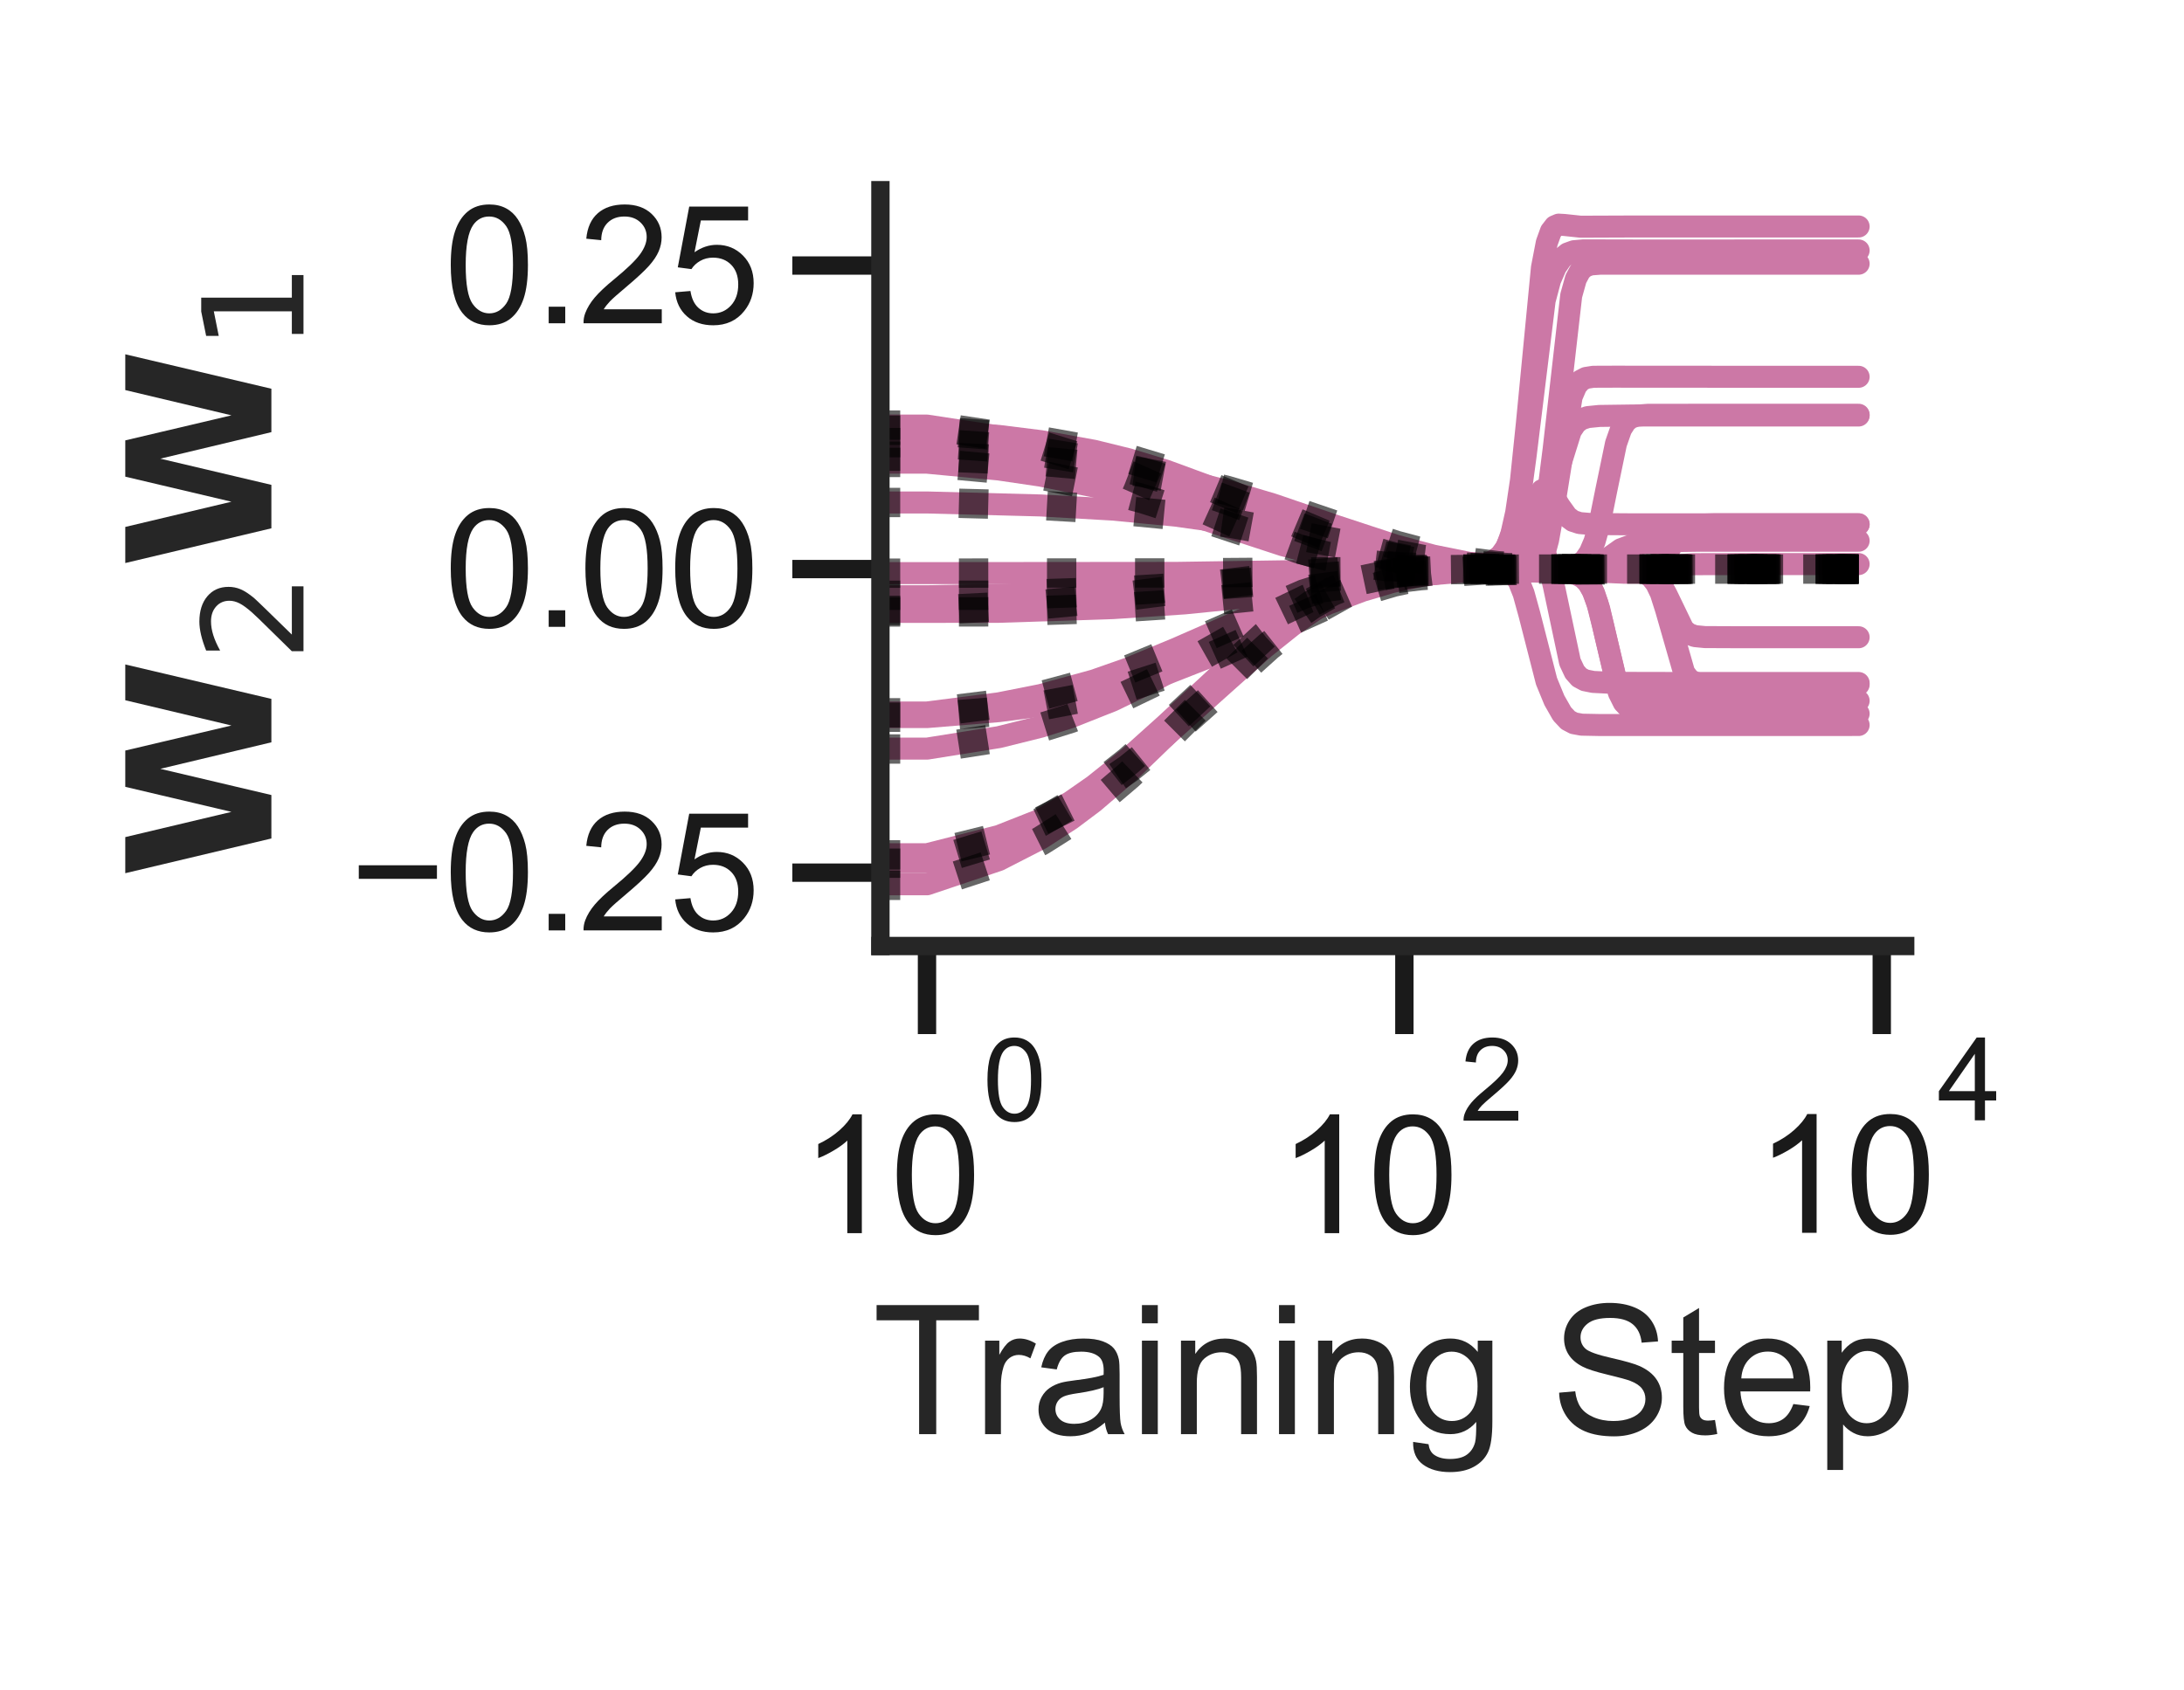 <?xml version="1.0" encoding="utf-8" standalone="no"?>
<!DOCTYPE svg PUBLIC "-//W3C//DTD SVG 1.1//EN"
  "http://www.w3.org/Graphics/SVG/1.1/DTD/svg11.dtd">
<svg xmlns:xlink="http://www.w3.org/1999/xlink" width="223.2pt" height="172.8pt" viewBox="0 0 223.2 172.8" xmlns="http://www.w3.org/2000/svg" version="1.1">
 <defs>
  <style type="text/css">*{stroke-linejoin: round; stroke-linecap: butt}</style>
 </defs>
 <g id="figure_1">
  <g id="patch_1">
   <path d="M 0 172.8 
L 223.2 172.8 
L 223.2 0 
L 0 0 
z
" style="fill: #ffffff"/>
  </g>
  <g id="axes_1">
   <g id="patch_2">
    <path d="M 89.976 96.705 
L 194.708 96.705 
L 194.708 19.44 
L 89.976 19.44 
z
" style="fill: #ffffff"/>
   </g>
   <g id="matplotlib.axis_1">
    <g id="xtick_1">
     <g id="line2d_1">
      <defs>
       <path id="ma4425d2cd5" d="M 0 0 
L 0 9 
" style="stroke: #1a1a1a; stroke-width: 1.875"/>
      </defs>
      <g>
       <use xlink:href="#ma4425d2cd5" x="94.737" y="96.705" style="fill: #1a1a1a; stroke: #1a1a1a; stroke-width: 1.875"/>
      </g>
     </g>
     <g id="text_1">
      <!-- $\mathdefault{10^{0}}$ -->
      <g style="fill: #1a1a1a" transform="translate(81.784 126.22) scale(0.165 -0.165)">
       <defs>
        <path id="ArialMT-31" d="M 2384 0 
L 1822 0 
L 1822 3584 
Q 1619 3391 1289 3197 
Q 959 3003 697 2906 
L 697 3450 
Q 1169 3672 1522 3987 
Q 1875 4303 2022 4600 
L 2384 4600 
L 2384 0 
z
" transform="scale(0.016)"/>
        <path id="ArialMT-30" d="M 266 2259 
Q 266 3072 433 3567 
Q 600 4063 929 4331 
Q 1259 4600 1759 4600 
Q 2128 4600 2406 4451 
Q 2684 4303 2865 4023 
Q 3047 3744 3150 3342 
Q 3253 2941 3253 2259 
Q 3253 1453 3087 958 
Q 2922 463 2592 192 
Q 2263 -78 1759 -78 
Q 1097 -78 719 397 
Q 266 969 266 2259 
z
M 844 2259 
Q 844 1131 1108 757 
Q 1372 384 1759 384 
Q 2147 384 2411 759 
Q 2675 1134 2675 2259 
Q 2675 3391 2411 3762 
Q 2147 4134 1753 4134 
Q 1366 4134 1134 3806 
Q 844 3388 844 2259 
z
" transform="scale(0.016)"/>
       </defs>
       <use xlink:href="#ArialMT-31" transform="translate(0 0.994)"/>
       <use xlink:href="#ArialMT-30" transform="translate(55.615 0.994)"/>
       <use xlink:href="#ArialMT-30" transform="translate(112.973 70.688) scale(0.7)"/>
      </g>
     </g>
    </g>
    <g id="xtick_2">
     <g id="line2d_2">
      <g>
       <use xlink:href="#ma4425d2cd5" x="143.524" y="96.705" style="fill: #1a1a1a; stroke: #1a1a1a; stroke-width: 1.875"/>
      </g>
     </g>
     <g id="text_2">
      <!-- $\mathdefault{10^{2}}$ -->
      <g style="fill: #1a1a1a" transform="translate(130.572 126.22) scale(0.165 -0.165)">
       <defs>
        <path id="ArialMT-32" d="M 3222 541 
L 3222 0 
L 194 0 
Q 188 203 259 391 
Q 375 700 629 1000 
Q 884 1300 1366 1694 
Q 2113 2306 2375 2664 
Q 2638 3022 2638 3341 
Q 2638 3675 2398 3904 
Q 2159 4134 1775 4134 
Q 1369 4134 1125 3890 
Q 881 3647 878 3216 
L 300 3275 
Q 359 3922 746 4261 
Q 1134 4600 1788 4600 
Q 2447 4600 2831 4234 
Q 3216 3869 3216 3328 
Q 3216 3053 3103 2787 
Q 2991 2522 2730 2228 
Q 2469 1934 1863 1422 
Q 1356 997 1212 845 
Q 1069 694 975 541 
L 3222 541 
z
" transform="scale(0.016)"/>
       </defs>
       <use xlink:href="#ArialMT-31" transform="translate(0 0.994)"/>
       <use xlink:href="#ArialMT-30" transform="translate(55.615 0.994)"/>
       <use xlink:href="#ArialMT-32" transform="translate(112.973 70.688) scale(0.7)"/>
      </g>
     </g>
    </g>
    <g id="xtick_3">
     <g id="line2d_3">
      <g>
       <use xlink:href="#ma4425d2cd5" x="192.312" y="96.705" style="fill: #1a1a1a; stroke: #1a1a1a; stroke-width: 1.875"/>
      </g>
     </g>
     <g id="text_3">
      <!-- $\mathdefault{10^{4}}$ -->
      <g style="fill: #1a1a1a" transform="translate(179.359 126.055) scale(0.165 -0.165)">
       <defs>
        <path id="ArialMT-34" d="M 2069 0 
L 2069 1097 
L 81 1097 
L 81 1613 
L 2172 4581 
L 2631 4581 
L 2631 1613 
L 3250 1613 
L 3250 1097 
L 2631 1097 
L 2631 0 
L 2069 0 
z
M 2069 1613 
L 2069 3678 
L 634 1613 
L 2069 1613 
z
" transform="scale(0.016)"/>
       </defs>
       <use xlink:href="#ArialMT-31" transform="translate(0 0.202)"/>
       <use xlink:href="#ArialMT-30" transform="translate(55.615 0.202)"/>
       <use xlink:href="#ArialMT-34" transform="translate(112.973 69.895) scale(0.7)"/>
      </g>
     </g>
    </g>
    <g id="text_4">
     <!-- Training Step -->
     <g style="fill: #262626" transform="translate(89.154 146.603) scale(0.18 -0.18)">
      <defs>
       <path id="ArialMT-54" d="M 1659 0 
L 1659 4041 
L 150 4041 
L 150 4581 
L 3781 4581 
L 3781 4041 
L 2266 4041 
L 2266 0 
L 1659 0 
z
" transform="scale(0.016)"/>
       <path id="ArialMT-72" d="M 416 0 
L 416 3319 
L 922 3319 
L 922 2816 
Q 1116 3169 1280 3281 
Q 1444 3394 1641 3394 
Q 1925 3394 2219 3213 
L 2025 2691 
Q 1819 2813 1613 2813 
Q 1428 2813 1281 2702 
Q 1134 2591 1072 2394 
Q 978 2094 978 1738 
L 978 0 
L 416 0 
z
" transform="scale(0.016)"/>
       <path id="ArialMT-61" d="M 2588 409 
Q 2275 144 1986 34 
Q 1697 -75 1366 -75 
Q 819 -75 525 192 
Q 231 459 231 875 
Q 231 1119 342 1320 
Q 453 1522 633 1644 
Q 813 1766 1038 1828 
Q 1203 1872 1538 1913 
Q 2219 1994 2541 2106 
Q 2544 2222 2544 2253 
Q 2544 2597 2384 2738 
Q 2169 2928 1744 2928 
Q 1347 2928 1158 2789 
Q 969 2650 878 2297 
L 328 2372 
Q 403 2725 575 2942 
Q 747 3159 1072 3276 
Q 1397 3394 1825 3394 
Q 2250 3394 2515 3294 
Q 2781 3194 2906 3042 
Q 3031 2891 3081 2659 
Q 3109 2516 3109 2141 
L 3109 1391 
Q 3109 606 3145 398 
Q 3181 191 3288 0 
L 2700 0 
Q 2613 175 2588 409 
z
M 2541 1666 
Q 2234 1541 1622 1453 
Q 1275 1403 1131 1340 
Q 988 1278 909 1158 
Q 831 1038 831 891 
Q 831 666 1001 516 
Q 1172 366 1500 366 
Q 1825 366 2078 508 
Q 2331 650 2450 897 
Q 2541 1088 2541 1459 
L 2541 1666 
z
" transform="scale(0.016)"/>
       <path id="ArialMT-69" d="M 425 3934 
L 425 4581 
L 988 4581 
L 988 3934 
L 425 3934 
z
M 425 0 
L 425 3319 
L 988 3319 
L 988 0 
L 425 0 
z
" transform="scale(0.016)"/>
       <path id="ArialMT-6e" d="M 422 0 
L 422 3319 
L 928 3319 
L 928 2847 
Q 1294 3394 1984 3394 
Q 2284 3394 2536 3286 
Q 2788 3178 2913 3003 
Q 3038 2828 3088 2588 
Q 3119 2431 3119 2041 
L 3119 0 
L 2556 0 
L 2556 2019 
Q 2556 2363 2490 2533 
Q 2425 2703 2258 2804 
Q 2091 2906 1866 2906 
Q 1506 2906 1245 2678 
Q 984 2450 984 1813 
L 984 0 
L 422 0 
z
" transform="scale(0.016)"/>
       <path id="ArialMT-67" d="M 319 -275 
L 866 -356 
Q 900 -609 1056 -725 
Q 1266 -881 1628 -881 
Q 2019 -881 2231 -725 
Q 2444 -569 2519 -288 
Q 2563 -116 2559 434 
Q 2191 0 1641 0 
Q 956 0 581 494 
Q 206 988 206 1678 
Q 206 2153 378 2554 
Q 550 2956 876 3175 
Q 1203 3394 1644 3394 
Q 2231 3394 2613 2919 
L 2613 3319 
L 3131 3319 
L 3131 450 
Q 3131 -325 2973 -648 
Q 2816 -972 2473 -1159 
Q 2131 -1347 1631 -1347 
Q 1038 -1347 672 -1080 
Q 306 -813 319 -275 
z
M 784 1719 
Q 784 1066 1043 766 
Q 1303 466 1694 466 
Q 2081 466 2343 764 
Q 2606 1063 2606 1700 
Q 2606 2309 2336 2618 
Q 2066 2928 1684 2928 
Q 1309 2928 1046 2623 
Q 784 2319 784 1719 
z
" transform="scale(0.016)"/>
       <path id="ArialMT-20" transform="scale(0.016)"/>
       <path id="ArialMT-53" d="M 288 1472 
L 859 1522 
Q 900 1178 1048 958 
Q 1197 738 1509 602 
Q 1822 466 2213 466 
Q 2559 466 2825 569 
Q 3091 672 3220 851 
Q 3350 1031 3350 1244 
Q 3350 1459 3225 1620 
Q 3100 1781 2813 1891 
Q 2628 1963 1997 2114 
Q 1366 2266 1113 2400 
Q 784 2572 623 2826 
Q 463 3081 463 3397 
Q 463 3744 659 4045 
Q 856 4347 1234 4503 
Q 1613 4659 2075 4659 
Q 2584 4659 2973 4495 
Q 3363 4331 3572 4012 
Q 3781 3694 3797 3291 
L 3216 3247 
Q 3169 3681 2898 3903 
Q 2628 4125 2100 4125 
Q 1550 4125 1298 3923 
Q 1047 3722 1047 3438 
Q 1047 3191 1225 3031 
Q 1400 2872 2139 2705 
Q 2878 2538 3153 2413 
Q 3553 2228 3743 1945 
Q 3934 1663 3934 1294 
Q 3934 928 3725 604 
Q 3516 281 3123 101 
Q 2731 -78 2241 -78 
Q 1619 -78 1198 103 
Q 778 284 539 648 
Q 300 1013 288 1472 
z
" transform="scale(0.016)"/>
       <path id="ArialMT-74" d="M 1650 503 
L 1731 6 
Q 1494 -44 1306 -44 
Q 1000 -44 831 53 
Q 663 150 594 308 
Q 525 466 525 972 
L 525 2881 
L 113 2881 
L 113 3319 
L 525 3319 
L 525 4141 
L 1084 4478 
L 1084 3319 
L 1650 3319 
L 1650 2881 
L 1084 2881 
L 1084 941 
Q 1084 700 1114 631 
Q 1144 563 1211 522 
Q 1278 481 1403 481 
Q 1497 481 1650 503 
z
" transform="scale(0.016)"/>
       <path id="ArialMT-65" d="M 2694 1069 
L 3275 997 
Q 3138 488 2766 206 
Q 2394 -75 1816 -75 
Q 1088 -75 661 373 
Q 234 822 234 1631 
Q 234 2469 665 2931 
Q 1097 3394 1784 3394 
Q 2450 3394 2872 2941 
Q 3294 2488 3294 1666 
Q 3294 1616 3291 1516 
L 816 1516 
Q 847 969 1125 678 
Q 1403 388 1819 388 
Q 2128 388 2347 550 
Q 2566 713 2694 1069 
z
M 847 1978 
L 2700 1978 
Q 2663 2397 2488 2606 
Q 2219 2931 1791 2931 
Q 1403 2931 1139 2672 
Q 875 2413 847 1978 
z
" transform="scale(0.016)"/>
       <path id="ArialMT-70" d="M 422 -1272 
L 422 3319 
L 934 3319 
L 934 2888 
Q 1116 3141 1344 3267 
Q 1572 3394 1897 3394 
Q 2322 3394 2647 3175 
Q 2972 2956 3137 2557 
Q 3303 2159 3303 1684 
Q 3303 1175 3120 767 
Q 2938 359 2589 142 
Q 2241 -75 1856 -75 
Q 1575 -75 1351 44 
Q 1128 163 984 344 
L 984 -1272 
L 422 -1272 
z
M 931 1641 
Q 931 1000 1190 694 
Q 1450 388 1819 388 
Q 2194 388 2461 705 
Q 2728 1022 2728 1688 
Q 2728 2322 2467 2637 
Q 2206 2953 1844 2953 
Q 1484 2953 1207 2617 
Q 931 2281 931 1641 
z
" transform="scale(0.016)"/>
      </defs>
      <use xlink:href="#ArialMT-54"/>
      <use xlink:href="#ArialMT-72" x="57.334"/>
      <use xlink:href="#ArialMT-61" x="90.635"/>
      <use xlink:href="#ArialMT-69" x="146.25"/>
      <use xlink:href="#ArialMT-6e" x="168.467"/>
      <use xlink:href="#ArialMT-69" x="224.082"/>
      <use xlink:href="#ArialMT-6e" x="246.299"/>
      <use xlink:href="#ArialMT-67" x="301.914"/>
      <use xlink:href="#ArialMT-20" x="357.529"/>
      <use xlink:href="#ArialMT-53" x="385.312"/>
      <use xlink:href="#ArialMT-74" x="452.012"/>
      <use xlink:href="#ArialMT-65" x="479.795"/>
      <use xlink:href="#ArialMT-70" x="535.41"/>
     </g>
    </g>
   </g>
   <g id="matplotlib.axis_2">
    <g id="ytick_1">
     <g id="line2d_4">
      <defs>
       <path id="m64970af2b2" d="M 0 0 
L -9 0 
" style="stroke: #1a1a1a; stroke-width: 1.875"/>
      </defs>
      <g>
       <use xlink:href="#m64970af2b2" x="89.976" y="89.204" style="fill: #1a1a1a; stroke: #1a1a1a; stroke-width: 1.875"/>
      </g>
     </g>
     <g id="text_5">
      <!-- −0.25 -->
      <g style="fill: #1a1a1a" transform="translate(35.728 95.109) scale(0.165 -0.165)">
       <defs>
        <path id="ArialMT-2212" d="M 3381 1997 
L 356 1997 
L 356 2522 
L 3381 2522 
L 3381 1997 
z
" transform="scale(0.016)"/>
        <path id="ArialMT-2e" d="M 581 0 
L 581 641 
L 1222 641 
L 1222 0 
L 581 0 
z
" transform="scale(0.016)"/>
        <path id="ArialMT-35" d="M 266 1200 
L 856 1250 
Q 922 819 1161 601 
Q 1400 384 1738 384 
Q 2144 384 2425 690 
Q 2706 997 2706 1503 
Q 2706 1984 2436 2262 
Q 2166 2541 1728 2541 
Q 1456 2541 1237 2417 
Q 1019 2294 894 2097 
L 366 2166 
L 809 4519 
L 3088 4519 
L 3088 3981 
L 1259 3981 
L 1013 2750 
Q 1425 3038 1878 3038 
Q 2478 3038 2890 2622 
Q 3303 2206 3303 1553 
Q 3303 931 2941 478 
Q 2500 -78 1738 -78 
Q 1113 -78 717 272 
Q 322 622 266 1200 
z
" transform="scale(0.016)"/>
       </defs>
       <use xlink:href="#ArialMT-2212"/>
       <use xlink:href="#ArialMT-30" x="58.398"/>
       <use xlink:href="#ArialMT-2e" x="114.014"/>
       <use xlink:href="#ArialMT-32" x="141.797"/>
       <use xlink:href="#ArialMT-35" x="197.412"/>
      </g>
     </g>
    </g>
    <g id="ytick_2">
     <g id="line2d_5">
      <g>
       <use xlink:href="#m64970af2b2" x="89.976" y="58.172" style="fill: #1a1a1a; stroke: #1a1a1a; stroke-width: 1.875"/>
      </g>
     </g>
     <g id="text_6">
      <!-- 0.00 -->
      <g style="fill: #1a1a1a" transform="translate(45.365 64.077) scale(0.165 -0.165)">
       <use xlink:href="#ArialMT-30"/>
       <use xlink:href="#ArialMT-2e" x="55.615"/>
       <use xlink:href="#ArialMT-30" x="83.398"/>
       <use xlink:href="#ArialMT-30" x="139.014"/>
      </g>
     </g>
    </g>
    <g id="ytick_3">
     <g id="line2d_6">
      <g>
       <use xlink:href="#m64970af2b2" x="89.976" y="27.141" style="fill: #1a1a1a; stroke: #1a1a1a; stroke-width: 1.875"/>
      </g>
     </g>
     <g id="text_7">
      <!-- 0.25 -->
      <g style="fill: #1a1a1a" transform="translate(45.365 33.046) scale(0.165 -0.165)">
       <use xlink:href="#ArialMT-30"/>
       <use xlink:href="#ArialMT-2e" x="55.615"/>
       <use xlink:href="#ArialMT-32" x="83.398"/>
       <use xlink:href="#ArialMT-35" x="139.014"/>
      </g>
     </g>
    </g>
    <g id="text_8">
     <!-- ${\bf W}_2{\bf W}_1$ -->
     <g style="fill: #262626" transform="translate(27.753 89.872) rotate(-90) scale(0.2 -0.2)">
      <defs>
       <path id="DejaVuSans-Bold-57" d="M 191 4666 
L 1344 4666 
L 2150 1275 
L 2950 4666 
L 4109 4666 
L 4909 1275 
L 5716 4666 
L 6859 4666 
L 5759 0 
L 4372 0 
L 3525 3547 
L 2688 0 
L 1300 0 
L 191 4666 
z
" transform="scale(0.016)"/>
       <path id="DejaVuSans-32" d="M 1228 531 
L 3431 531 
L 3431 0 
L 469 0 
L 469 531 
Q 828 903 1448 1529 
Q 2069 2156 2228 2338 
Q 2531 2678 2651 2914 
Q 2772 3150 2772 3378 
Q 2772 3750 2511 3984 
Q 2250 4219 1831 4219 
Q 1534 4219 1204 4116 
Q 875 4013 500 3803 
L 500 4441 
Q 881 4594 1212 4672 
Q 1544 4750 1819 4750 
Q 2544 4750 2975 4387 
Q 3406 4025 3406 3419 
Q 3406 3131 3298 2873 
Q 3191 2616 2906 2266 
Q 2828 2175 2409 1742 
Q 1991 1309 1228 531 
z
" transform="scale(0.016)"/>
       <path id="DejaVuSans-31" d="M 794 531 
L 1825 531 
L 1825 4091 
L 703 3866 
L 703 4441 
L 1819 4666 
L 2450 4666 
L 2450 531 
L 3481 531 
L 3481 0 
L 794 0 
L 794 531 
z
" transform="scale(0.016)"/>
      </defs>
      <use xlink:href="#DejaVuSans-Bold-57" transform="translate(0 0.094)"/>
      <use xlink:href="#DejaVuSans-32" transform="translate(111.26 -16.312) scale(0.7)"/>
      <use xlink:href="#DejaVuSans-Bold-57" transform="translate(158.53 0.094)"/>
      <use xlink:href="#DejaVuSans-31" transform="translate(269.79 -16.312) scale(0.7)"/>
     </g>
    </g>
   </g>
   <g id="line2d_7">
    <path d="M -1 51.363 
L 94.737 51.364 
L 106.375 51.669 
L 113.719 52.09 
L 120.14 52.707 
L 125.93 53.52 
L 132.095 54.642 
L 144.63 57.016 
L 148.569 57.482 
L 151.634 57.632 
L 153.968 57.53 
L 156.269 57.424 
L 157.499 57.694 
L 158.927 57.931 
L 166.271 58.545 
L 167.875 58.545 
L 168.674 58.757 
L 169.259 59.141 
L 169.779 59.763 
L 170.341 60.823 
L 172.043 64.349 
L 172.581 64.796 
L 173.217 65.025 
L 174.245 65.125 
L 178.138 65.141 
L 189.948 65.141 
L 189.948 65.141 
" clip-path="url(#p1ad0920add)" style="fill: none; stroke: #cc78a6; stroke-width: 2.25; stroke-linecap: round"/>
   </g>
   <g id="line2d_8">
    <path d="M -1 45.254 
L 94.737 45.256 
L 102.08 45.773 
L 106.375 46.26 
L 111.787 47.152 
L 116.766 48.318 
L 121.062 49.616 
L 125.93 51.372 
L 137.753 55.818 
L 141.16 56.771 
L 144.241 57.405 
L 147.387 57.823 
L 150.973 58.064 
L 156.613 58.407 
L 158.131 58.429 
L 160.49 58.426 
L 161.311 58.668 
L 161.926 59.079 
L 162.435 59.698 
L 162.922 60.666 
L 163.435 62.234 
L 164.109 65.119 
L 165.135 69.431 
L 165.659 70.699 
L 166.134 71.316 
L 166.648 71.627 
L 167.33 71.757 
L 168.714 71.739 
L 173.395 71.639 
L 189.948 71.639 
L 189.948 71.639 
" clip-path="url(#p1ad0920add)" style="fill: none; stroke: #cc78a6; stroke-width: 2.25; stroke-linecap: round"/>
   </g>
   <g id="line2d_9">
    <path d="M -1 88.149 
L 94.737 88.139 
L 102.08 85.838 
L 106.375 83.79 
L 109.423 81.956 
L 111.787 80.307 
L 115.352 77.462 
L 119.13 74.068 
L 128.405 65.462 
L 131.117 63.329 
L 133.549 61.71 
L 135.748 60.522 
L 137.934 59.613 
L 140.044 58.982 
L 142.29 58.543 
L 145.005 58.249 
L 151.877 57.648 
L 152.755 57.263 
L 153.358 56.768 
L 153.889 56.04 
L 154.356 55.02 
L 154.84 53.387 
L 155.338 50.843 
L 155.913 46.593 
L 157.861 30.716 
L 158.42 28.616 
L 159.001 27.276 
L 159.622 26.386 
L 160.208 25.911 
L 160.847 25.68 
L 161.832 25.592 
L 167.092 25.603 
L 189.948 25.602 
L 189.948 25.602 
" clip-path="url(#p1ad0920add)" style="fill: none; stroke: #cc78a6; stroke-width: 2.25; stroke-linecap: round"/>
   </g>
   <g id="line2d_10">
    <path d="M -1 47.294 
L 94.737 47.297 
L 102.08 47.992 
L 106.375 48.624 
L 111.787 49.725 
L 116.766 51.062 
L 122.695 52.977 
L 131.117 55.74 
L 135.065 56.769 
L 138.46 57.418 
L 141.802 57.829 
L 145.544 58.055 
L 150.212 58.1 
L 152.887 57.95 
L 154.047 57.681 
L 154.84 57.277 
L 155.578 56.645 
L 156.796 55.549 
L 157.153 55.541 
L 157.47 55.776 
L 157.833 56.377 
L 158.263 57.603 
L 158.803 59.929 
L 160.447 67.667 
L 160.929 68.691 
L 161.41 69.235 
L 161.981 69.54 
L 162.819 69.707 
L 164.728 69.803 
L 171.588 69.817 
L 189.948 69.818 
L 189.948 69.818 
" clip-path="url(#p1ad0920add)" style="fill: none; stroke: #cc78a6; stroke-width: 2.25; stroke-linecap: round"/>
   </g>
   <g id="line2d_11">
    <path d="M -1 62.645 
L 102.08 62.541 
L 113.719 62.163 
L 121.062 61.68 
L 127.954 60.988 
L 136.798 59.836 
L 145.367 58.784 
L 151.584 58.265 
L 156.108 58.058 
L 157.611 58.28 
L 159.458 58.508 
L 161.071 58.408 
L 162.751 58.406 
L 165.957 58.546 
L 168.18 58.161 
L 169.071 57.803 
L 169.707 57.304 
L 170.324 56.517 
L 172.028 54.129 
L 172.629 53.804 
L 173.427 53.646 
L 175.117 53.595 
L 189.948 53.593 
L 189.948 53.593 
" clip-path="url(#p1ad0920add)" style="fill: none; stroke: #cc78a6; stroke-width: 2.25; stroke-linecap: round"/>
   </g>
   <g id="line2d_12">
    <path d="M -1 43.992 
L 94.737 43.995 
L 102.08 44.562 
L 106.375 45.096 
L 111.787 46.075 
L 115.352 46.951 
L 119.13 48.101 
L 123.426 49.678 
L 128.838 51.953 
L 135.748 54.848 
L 139.281 56.081 
L 142.408 56.933 
L 145.367 57.505 
L 148.437 57.868 
L 152.068 58.06 
L 159.435 58.379 
L 161.092 58.694 
L 161.775 59.05 
L 162.292 59.571 
L 162.768 60.381 
L 163.256 61.694 
L 163.817 63.907 
L 165.434 70.795 
L 165.944 71.813 
L 166.455 72.355 
L 167.046 72.652 
L 167.928 72.819 
L 170.016 72.924 
L 175.24 72.953 
L 189.948 72.954 
L 189.948 72.954 
" clip-path="url(#p1ad0920add)" style="fill: none; stroke: #cc78a6; stroke-width: 2.25; stroke-linecap: round"/>
   </g>
   <g id="line2d_13">
    <path d="M -1 62.383 
L 94.737 62.382 
L 106.375 61.771 
L 113.719 61.073 
L 123.426 59.833 
L 131.779 58.835 
L 137.191 58.421 
L 142.755 58.228 
L 152.974 57.952 
L 153.809 57.629 
L 154.432 57.139 
L 154.985 56.393 
L 155.544 55.221 
L 156.3 53.018 
L 157.153 50.708 
L 157.583 50.111 
L 157.915 49.978 
L 158.237 50.095 
L 158.652 50.532 
L 159.411 51.762 
L 160.164 52.809 
L 160.743 53.246 
L 161.429 53.469 
L 162.594 53.569 
L 166.755 53.598 
L 189.948 53.597 
L 189.948 53.597 
" clip-path="url(#p1ad0920add)" style="fill: none; stroke: #cc78a6; stroke-width: 2.25; stroke-linecap: round"/>
   </g>
   <g id="line2d_14">
    <path d="M -1 87.331 
L 94.737 87.323 
L 102.08 85.458 
L 106.375 83.765 
L 109.423 82.222 
L 111.787 80.811 
L 115.352 78.325 
L 119.13 75.262 
L 124.11 70.793 
L 129.253 66.197 
L 132.095 63.926 
L 134.583 62.21 
L 136.798 60.942 
L 138.96 59.96 
L 141.027 59.258 
L 143.201 58.75 
L 145.631 58.413 
L 148.765 58.219 
L 153.728 57.938 
L 154.73 57.633 
L 155.476 57.172 
L 156.14 56.492 
L 156.766 55.534 
L 157.298 54.317 
L 157.778 52.638 
L 158.237 50.187 
L 158.778 45.926 
L 160.575 30.207 
L 161.051 28.508 
L 161.507 27.661 
L 161.981 27.24 
L 162.559 27.033 
L 163.548 26.956 
L 171.84 26.957 
L 189.948 26.957 
L 189.948 26.957 
" clip-path="url(#p1ad0920add)" style="fill: none; stroke: #cc78a6; stroke-width: 2.25; stroke-linecap: round"/>
   </g>
   <g id="line2d_15">
    <path d="M -1 58.669 
L 120.14 58.563 
L 140.892 58.254 
L 150.707 57.956 
L 153.524 57.656 
L 156.076 57.359 
L 156.916 57.553 
L 159.05 58.167 
L 160.317 58.218 
L 162.489 58.044 
L 165.699 57.725 
L 169.77 57.993 
L 171.429 57.784 
L 173.1 57.673 
L 179.89 57.663 
L 189.948 57.663 
L 189.948 57.663 
" clip-path="url(#p1ad0920add)" style="fill: none; stroke: #cc78a6; stroke-width: 2.25; stroke-linecap: round"/>
   </g>
   <g id="line2d_16">
    <path d="M -1 73.303 
L 94.737 73.301 
L 102.08 72.695 
L 106.375 72.124 
L 111.787 71.078 
L 115.352 70.143 
L 119.13 68.913 
L 123.426 67.229 
L 128.838 64.798 
L 135.748 61.7 
L 139.281 60.379 
L 142.29 59.491 
L 145.187 58.869 
L 148.167 58.458 
L 151.634 58.215 
L 154.694 58.204 
L 158.952 58.342 
L 160.553 58.079 
L 161.37 57.728 
L 161.963 57.231 
L 162.471 56.495 
L 162.956 55.362 
L 163.468 53.543 
L 164.154 50.141 
L 165.149 45.344 
L 165.672 43.855 
L 166.159 43.089 
L 166.66 42.696 
L 167.296 42.489 
L 168.404 42.403 
L 173.925 42.398 
L 189.948 42.398 
L 189.948 42.398 
" clip-path="url(#p1ad0920add)" style="fill: none; stroke: #cc78a6; stroke-width: 2.25; stroke-linecap: round"/>
   </g>
   <g id="line2d_17">
    <path d="M -1 90.406 
L 94.737 90.395 
L 102.08 87.921 
L 106.375 85.72 
L 109.423 83.75 
L 111.787 81.977 
L 115.352 78.92 
L 119.13 75.272 
L 128.405 66.026 
L 131.117 63.735 
L 133.549 61.998 
L 135.748 60.725 
L 137.753 59.824 
L 139.745 59.163 
L 141.926 58.682 
L 144.437 58.373 
L 147.89 58.203 
L 151.283 57.994 
L 152.302 57.717 
L 152.974 57.318 
L 153.524 56.728 
L 154.007 55.862 
L 154.47 54.543 
L 154.949 52.41 
L 155.442 49.093 
L 156.043 43.297 
L 157.583 27.37 
L 158.077 24.814 
L 158.498 23.649 
L 158.903 23.127 
L 159.292 22.963 
L 159.874 22.997 
L 161.526 23.173 
L 167.069 23.152 
L 189.948 23.152 
L 189.948 23.152 
" clip-path="url(#p1ad0920add)" style="fill: none; stroke: #cc78a6; stroke-width: 2.25; stroke-linecap: round"/>
   </g>
   <g id="line2d_18">
    <path d="M -1 72.837 
L 94.737 72.833 
L 102.08 71.895 
L 106.375 71.045 
L 111.787 69.56 
L 115.352 68.31 
L 120.14 66.329 
L 132.402 60.96 
L 135.525 59.926 
L 138.46 59.187 
L 141.422 58.68 
L 144.63 58.373 
L 148.765 58.223 
L 152.666 58.042 
L 153.768 57.765 
L 154.507 57.349 
L 155.128 56.731 
L 155.78 55.726 
L 158.394 50.724 
L 158.977 49.006 
L 160.532 44.034 
L 161.051 43.263 
L 161.584 42.858 
L 162.256 42.638 
L 163.452 42.519 
L 166.707 42.474 
L 189.948 42.474 
L 189.948 42.474 
" clip-path="url(#p1ad0920add)" style="fill: none; stroke: #cc78a6; stroke-width: 2.25; stroke-linecap: round"/>
   </g>
   <g id="line2d_19">
    <path d="M -1 46.638 
L 94.737 46.639 
L 106.375 47.159 
L 111.787 47.645 
L 116.766 48.316 
L 121.062 49.117 
L 125.357 50.155 
L 130.038 51.544 
L 136.596 53.782 
L 142.641 55.771 
L 146.465 56.794 
L 150.041 57.518 
L 155.747 58.384 
L 157.27 58.44 
L 161.851 58.242 
L 165.527 58.146 
L 167.285 58.309 
L 168.169 58.596 
L 168.763 59.017 
L 169.259 59.652 
L 169.734 60.639 
L 170.265 62.309 
L 172.121 68.779 
L 172.609 69.419 
L 173.133 69.751 
L 173.84 69.918 
L 175.282 69.977 
L 189.948 69.98 
L 189.948 69.98 
" clip-path="url(#p1ad0920add)" style="fill: none; stroke: #cc78a6; stroke-width: 2.25; stroke-linecap: round"/>
   </g>
   <g id="line2d_20">
    <path d="M -1 60.951 
L 94.737 60.951 
L 109.423 60.636 
L 119.13 60.146 
L 129.253 59.355 
L 140.334 58.519 
L 147.013 58.256 
L 158.677 58.1 
L 161.429 58.176 
L 162.733 57.991 
L 163.532 57.661 
L 164.379 57.046 
L 165.646 56.145 
L 166.564 55.801 
L 167.96 55.543 
L 170.55 55.318 
L 173.614 55.275 
L 189.948 55.275 
L 189.948 55.275 
" clip-path="url(#p1ad0920add)" style="fill: none; stroke: #cc78a6; stroke-width: 2.25; stroke-linecap: round"/>
   </g>
   <g id="line2d_21">
    <path d="M -1 43.5 
L 94.737 43.505 
L 102.08 44.63 
L 106.375 45.631 
L 111.787 47.333 
L 116.766 49.325 
L 123.426 52.376 
L 128.405 54.581 
L 131.779 55.849 
L 134.827 56.757 
L 137.753 57.386 
L 140.755 57.788 
L 144.041 57.992 
L 148.167 58.01 
L 153.647 58.007 
L 154.28 58.288 
L 154.767 58.736 
L 155.233 59.475 
L 155.713 60.676 
L 156.3 62.802 
L 158.051 69.638 
L 158.853 71.586 
L 159.645 72.974 
L 160.252 73.62 
L 160.847 73.932 
L 161.642 74.078 
L 163.468 74.114 
L 189.948 74.111 
L 189.948 74.111 
" clip-path="url(#p1ad0920add)" style="fill: none; stroke: #cc78a6; stroke-width: 2.25; stroke-linecap: round"/>
   </g>
   <g id="line2d_22">
    <path d="M -1 76.533 
L 94.737 76.527 
L 102.08 75.353 
L 106.375 74.286 
L 109.423 73.315 
L 113.719 71.611 
L 118.014 69.526 
L 122.695 66.932 
L 130.038 62.807 
L 133.273 61.254 
L 136.181 60.113 
L 138.796 59.328 
L 141.422 58.773 
L 144.241 58.41 
L 147.749 58.199 
L 153.483 58.111 
L 155.198 58.258 
L 156.582 58.401 
L 157.006 58.18 
L 157.385 57.702 
L 157.778 56.803 
L 158.211 55.2 
L 158.728 52.312 
L 160.617 40.558 
L 161.092 39.448 
L 161.546 38.91 
L 162.074 38.634 
L 162.836 38.514 
L 164.927 38.506 
L 181.503 38.517 
L 189.948 38.517 
L 189.948 38.517 
" clip-path="url(#p1ad0920add)" style="fill: none; stroke: #cc78a6; stroke-width: 2.25; stroke-linecap: round"/>
   </g>
   <g id="line2d_23">
    <path d="M -1 51.362 
L 94.737 51.363 
L 106.375 51.666 
L 113.719 52.085 
L 120.14 52.7 
L 125.93 53.513 
L 132.095 54.639 
L 145.367 57.177 
L 149.751 57.716 
L 154.086 58.021 
L 159.388 58.153 
L 173.274 58.172 
L 189.946 58.172 
L 189.946 58.172 
" clip-path="url(#p1ad0920add)" style="fill: none; stroke-dasharray: 3,6; stroke-dashoffset: 0; stroke: #000000; stroke-opacity: 0.6; stroke-width: 3"/>
   </g>
   <g id="line2d_24">
    <path d="M -1 45.243 
L 94.737 45.245 
L 102.08 45.753 
L 106.375 46.232 
L 111.787 47.112 
L 116.766 48.265 
L 121.062 49.553 
L 125.93 51.305 
L 138.112 55.892 
L 141.422 56.809 
L 144.534 57.44 
L 147.677 57.848 
L 151.283 58.08 
L 156.551 58.166 
L 187.194 58.172 
L 189.946 58.172 
L 189.946 58.172 
" clip-path="url(#p1ad0920add)" style="fill: none; stroke-dasharray: 3,6; stroke-dashoffset: 0; stroke: #000000; stroke-opacity: 0.6; stroke-width: 3"/>
   </g>
   <g id="line2d_25">
    <path d="M -1 88.249 
L 94.737 88.239 
L 102.08 86.011 
L 106.375 84.016 
L 109.423 82.22 
L 111.787 80.598 
L 115.352 77.784 
L 119.13 74.4 
L 129.253 64.994 
L 131.779 63.046 
L 134.078 61.549 
L 136.181 60.439 
L 138.288 59.584 
L 140.334 58.989 
L 142.641 58.559 
L 145.278 58.305 
L 149.083 58.189 
L 161.132 58.172 
L 189.946 58.172 
L 189.946 58.172 
" clip-path="url(#p1ad0920add)" style="fill: none; stroke-dasharray: 3,6; stroke-dashoffset: 0; stroke: #000000; stroke-opacity: 0.6; stroke-width: 3"/>
   </g>
   <g id="line2d_26">
    <path d="M -1 47.27 
L 94.737 47.273 
L 102.08 47.949 
L 106.375 48.566 
L 111.787 49.649 
L 116.766 50.972 
L 121.91 52.618 
L 131.779 55.874 
L 135.525 56.836 
L 138.96 57.479 
L 142.29 57.873 
L 146.139 58.093 
L 151.973 58.169 
L 189.946 58.172 
L 189.946 58.172 
" clip-path="url(#p1ad0920add)" style="fill: none; stroke-dasharray: 3,6; stroke-dashoffset: 0; stroke: #000000; stroke-opacity: 0.6; stroke-width: 3"/>
   </g>
   <g id="line2d_27">
    <path d="M -1 62.646 
L 102.08 62.545 
L 113.719 62.172 
L 121.062 61.694 
L 127.954 61.008 
L 136.798 59.862 
L 145.096 58.853 
L 150.49 58.427 
L 155.978 58.225 
L 164.569 58.173 
L 189.946 58.172 
L 189.946 58.172 
" clip-path="url(#p1ad0920add)" style="fill: none; stroke-dasharray: 3,6; stroke-dashoffset: 0; stroke: #000000; stroke-opacity: 0.6; stroke-width: 3"/>
   </g>
   <g id="line2d_28">
    <path d="M -1 43.981 
L 94.737 43.983 
L 102.08 44.541 
L 106.375 45.066 
L 111.787 46.032 
L 115.352 46.898 
L 119.13 48.039 
L 123.426 49.609 
L 128.838 51.886 
L 135.967 54.889 
L 139.438 56.103 
L 142.525 56.95 
L 145.456 57.525 
L 148.569 57.901 
L 152.209 58.104 
L 158.077 58.17 
L 189.946 58.172 
L 189.946 58.172 
" clip-path="url(#p1ad0920add)" style="fill: none; stroke-dasharray: 3,6; stroke-dashoffset: 0; stroke: #000000; stroke-opacity: 0.6; stroke-width: 3"/>
   </g>
   <g id="line2d_29">
    <path d="M -1 62.397 
L 94.737 62.395 
L 106.375 61.802 
L 113.719 61.115 
L 122.695 59.973 
L 131.779 58.857 
L 137.191 58.429 
L 142.755 58.224 
L 151.485 58.173 
L 189.946 58.172 
L 189.946 58.172 
" clip-path="url(#p1ad0920add)" style="fill: none; stroke-dasharray: 3,6; stroke-dashoffset: 0; stroke: #000000; stroke-opacity: 0.6; stroke-width: 3"/>
   </g>
   <g id="line2d_30">
    <path d="M -1 87.396 
L 94.737 87.389 
L 102.08 85.574 
L 106.375 83.92 
L 109.423 82.407 
L 111.787 81.019 
L 115.352 78.562 
L 119.13 75.518 
L 123.426 71.672 
L 129.653 66.057 
L 132.701 63.637 
L 135.065 62.033 
L 137.381 60.741 
L 139.438 59.842 
L 141.55 59.16 
L 143.734 58.686 
L 146.222 58.377 
L 149.453 58.216 
L 155.913 58.173 
L 189.946 58.172 
L 189.946 58.172 
" clip-path="url(#p1ad0920add)" style="fill: none; stroke-dasharray: 3,6; stroke-dashoffset: 0; stroke: #000000; stroke-opacity: 0.6; stroke-width: 3"/>
   </g>
   <g id="line2d_31">
    <path d="M -1 58.67 
L 121.062 58.564 
L 174.645 58.172 
L 189.946 58.172 
L 189.946 58.172 
" clip-path="url(#p1ad0920add)" style="fill: none; stroke-dasharray: 3,6; stroke-dashoffset: 0; stroke: #000000; stroke-opacity: 0.6; stroke-width: 3"/>
   </g>
   <g id="line2d_32">
    <path d="M -1 73.317 
L 94.737 73.314 
L 102.08 72.719 
L 106.375 72.158 
L 111.787 71.128 
L 115.352 70.204 
L 119.13 68.985 
L 123.426 67.31 
L 128.405 65.081 
L 135.967 61.676 
L 139.438 60.38 
L 142.408 59.506 
L 145.278 58.893 
L 148.235 58.493 
L 151.683 58.264 
L 156.796 58.178 
L 186.944 58.172 
L 189.946 58.172 
L 189.946 58.172 
" clip-path="url(#p1ad0920add)" style="fill: none; stroke-dasharray: 3,6; stroke-dashoffset: 0; stroke: #000000; stroke-opacity: 0.6; stroke-width: 3"/>
   </g>
   <g id="line2d_33">
    <path d="M -1 90.512 
L 94.737 90.501 
L 102.08 88.105 
L 106.375 85.96 
L 109.423 84.03 
L 111.787 82.285 
L 115.352 79.259 
L 119.13 75.621 
L 129.253 65.507 
L 131.779 63.413 
L 134.078 61.803 
L 136.181 60.61 
L 138.112 59.757 
L 140.19 59.088 
L 142.408 58.624 
L 144.912 58.341 
L 148.303 58.201 
L 156.395 58.172 
L 189.946 58.172 
L 189.946 58.172 
" clip-path="url(#p1ad0920add)" style="fill: none; stroke-dasharray: 3,6; stroke-dashoffset: 0; stroke: #000000; stroke-opacity: 0.6; stroke-width: 3"/>
   </g>
   <g id="line2d_34">
    <path d="M -1 72.87 
L 94.737 72.866 
L 102.08 71.953 
L 106.375 71.121 
L 111.787 69.663 
L 115.352 68.427 
L 120.14 66.455 
L 133.273 60.713 
L 136.391 59.724 
L 139.281 59.042 
L 142.17 58.59 
L 145.456 58.312 
L 149.81 58.19 
L 162.541 58.172 
L 189.946 58.172 
L 189.946 58.172 
" clip-path="url(#p1ad0920add)" style="fill: none; stroke-dasharray: 3,6; stroke-dashoffset: 0; stroke: #000000; stroke-opacity: 0.6; stroke-width: 3"/>
   </g>
   <g id="line2d_35">
    <path d="M -1 46.635 
L 94.737 46.636 
L 106.375 47.15 
L 111.787 47.63 
L 116.766 48.295 
L 121.062 49.091 
L 125.357 50.122 
L 130.038 51.508 
L 136.391 53.672 
L 142.641 55.734 
L 146.385 56.733 
L 149.751 57.4 
L 153.061 57.827 
L 156.766 58.07 
L 161.981 58.165 
L 186.911 58.172 
L 189.946 58.172 
L 189.946 58.172 
" clip-path="url(#p1ad0920add)" style="fill: none; stroke-dasharray: 3,6; stroke-dashoffset: 0; stroke: #000000; stroke-opacity: 0.6; stroke-width: 3"/>
   </g>
   <g id="line2d_36">
    <path d="M -1 60.954 
L 102.08 60.844 
L 113.719 60.465 
L 122.695 59.906 
L 144.819 58.32 
L 151.973 58.187 
L 171.618 58.172 
L 189.946 58.172 
L 189.946 58.172 
" clip-path="url(#p1ad0920add)" style="fill: none; stroke-dasharray: 3,6; stroke-dashoffset: 0; stroke: #000000; stroke-opacity: 0.6; stroke-width: 3"/>
   </g>
   <g id="line2d_37">
    <path d="M -1 43.453 
L 94.737 43.458 
L 102.08 44.549 
L 106.375 45.525 
L 111.787 47.198 
L 115.352 48.575 
L 120.14 50.697 
L 129.253 54.834 
L 132.701 56.097 
L 135.748 56.961 
L 138.629 57.537 
L 141.677 57.909 
L 145.278 58.107 
L 151.232 58.17 
L 189.946 58.172 
L 189.946 58.172 
" clip-path="url(#p1ad0920add)" style="fill: none; stroke-dasharray: 3,6; stroke-dashoffset: 0; stroke: #000000; stroke-opacity: 0.6; stroke-width: 3"/>
   </g>
   <g id="line2d_38">
    <path d="M -1 76.574 
L 94.737 76.569 
L 102.08 75.427 
L 106.375 74.385 
L 109.423 73.433 
L 113.719 71.754 
L 118.014 69.687 
L 122.695 67.095 
L 130.41 62.739 
L 133.549 61.232 
L 136.391 60.115 
L 138.96 59.342 
L 141.55 58.794 
L 144.339 58.436 
L 147.749 58.238 
L 153.4 58.174 
L 189.946 58.172 
L 189.946 58.172 
" clip-path="url(#p1ad0920add)" style="fill: none; stroke-dasharray: 3,6; stroke-dashoffset: 0; stroke: #000000; stroke-opacity: 0.6; stroke-width: 3"/>
   </g>
   <g id="patch_3">
    <path d="M 89.976 96.705 
L 89.976 19.44 
" style="fill: none; stroke: #262626; stroke-width: 1.875; stroke-linejoin: miter; stroke-linecap: square"/>
   </g>
   <g id="patch_4">
    <path d="M 89.976 96.705 
L 194.708 96.705 
" style="fill: none; stroke: #262626; stroke-width: 1.875; stroke-linejoin: miter; stroke-linecap: square"/>
   </g>
  </g>
 </g>
 <defs>
  <clipPath id="p1ad0920add">
   <rect x="89.976" y="19.44" width="104.732" height="77.265"/>
  </clipPath>
 </defs>
</svg>
